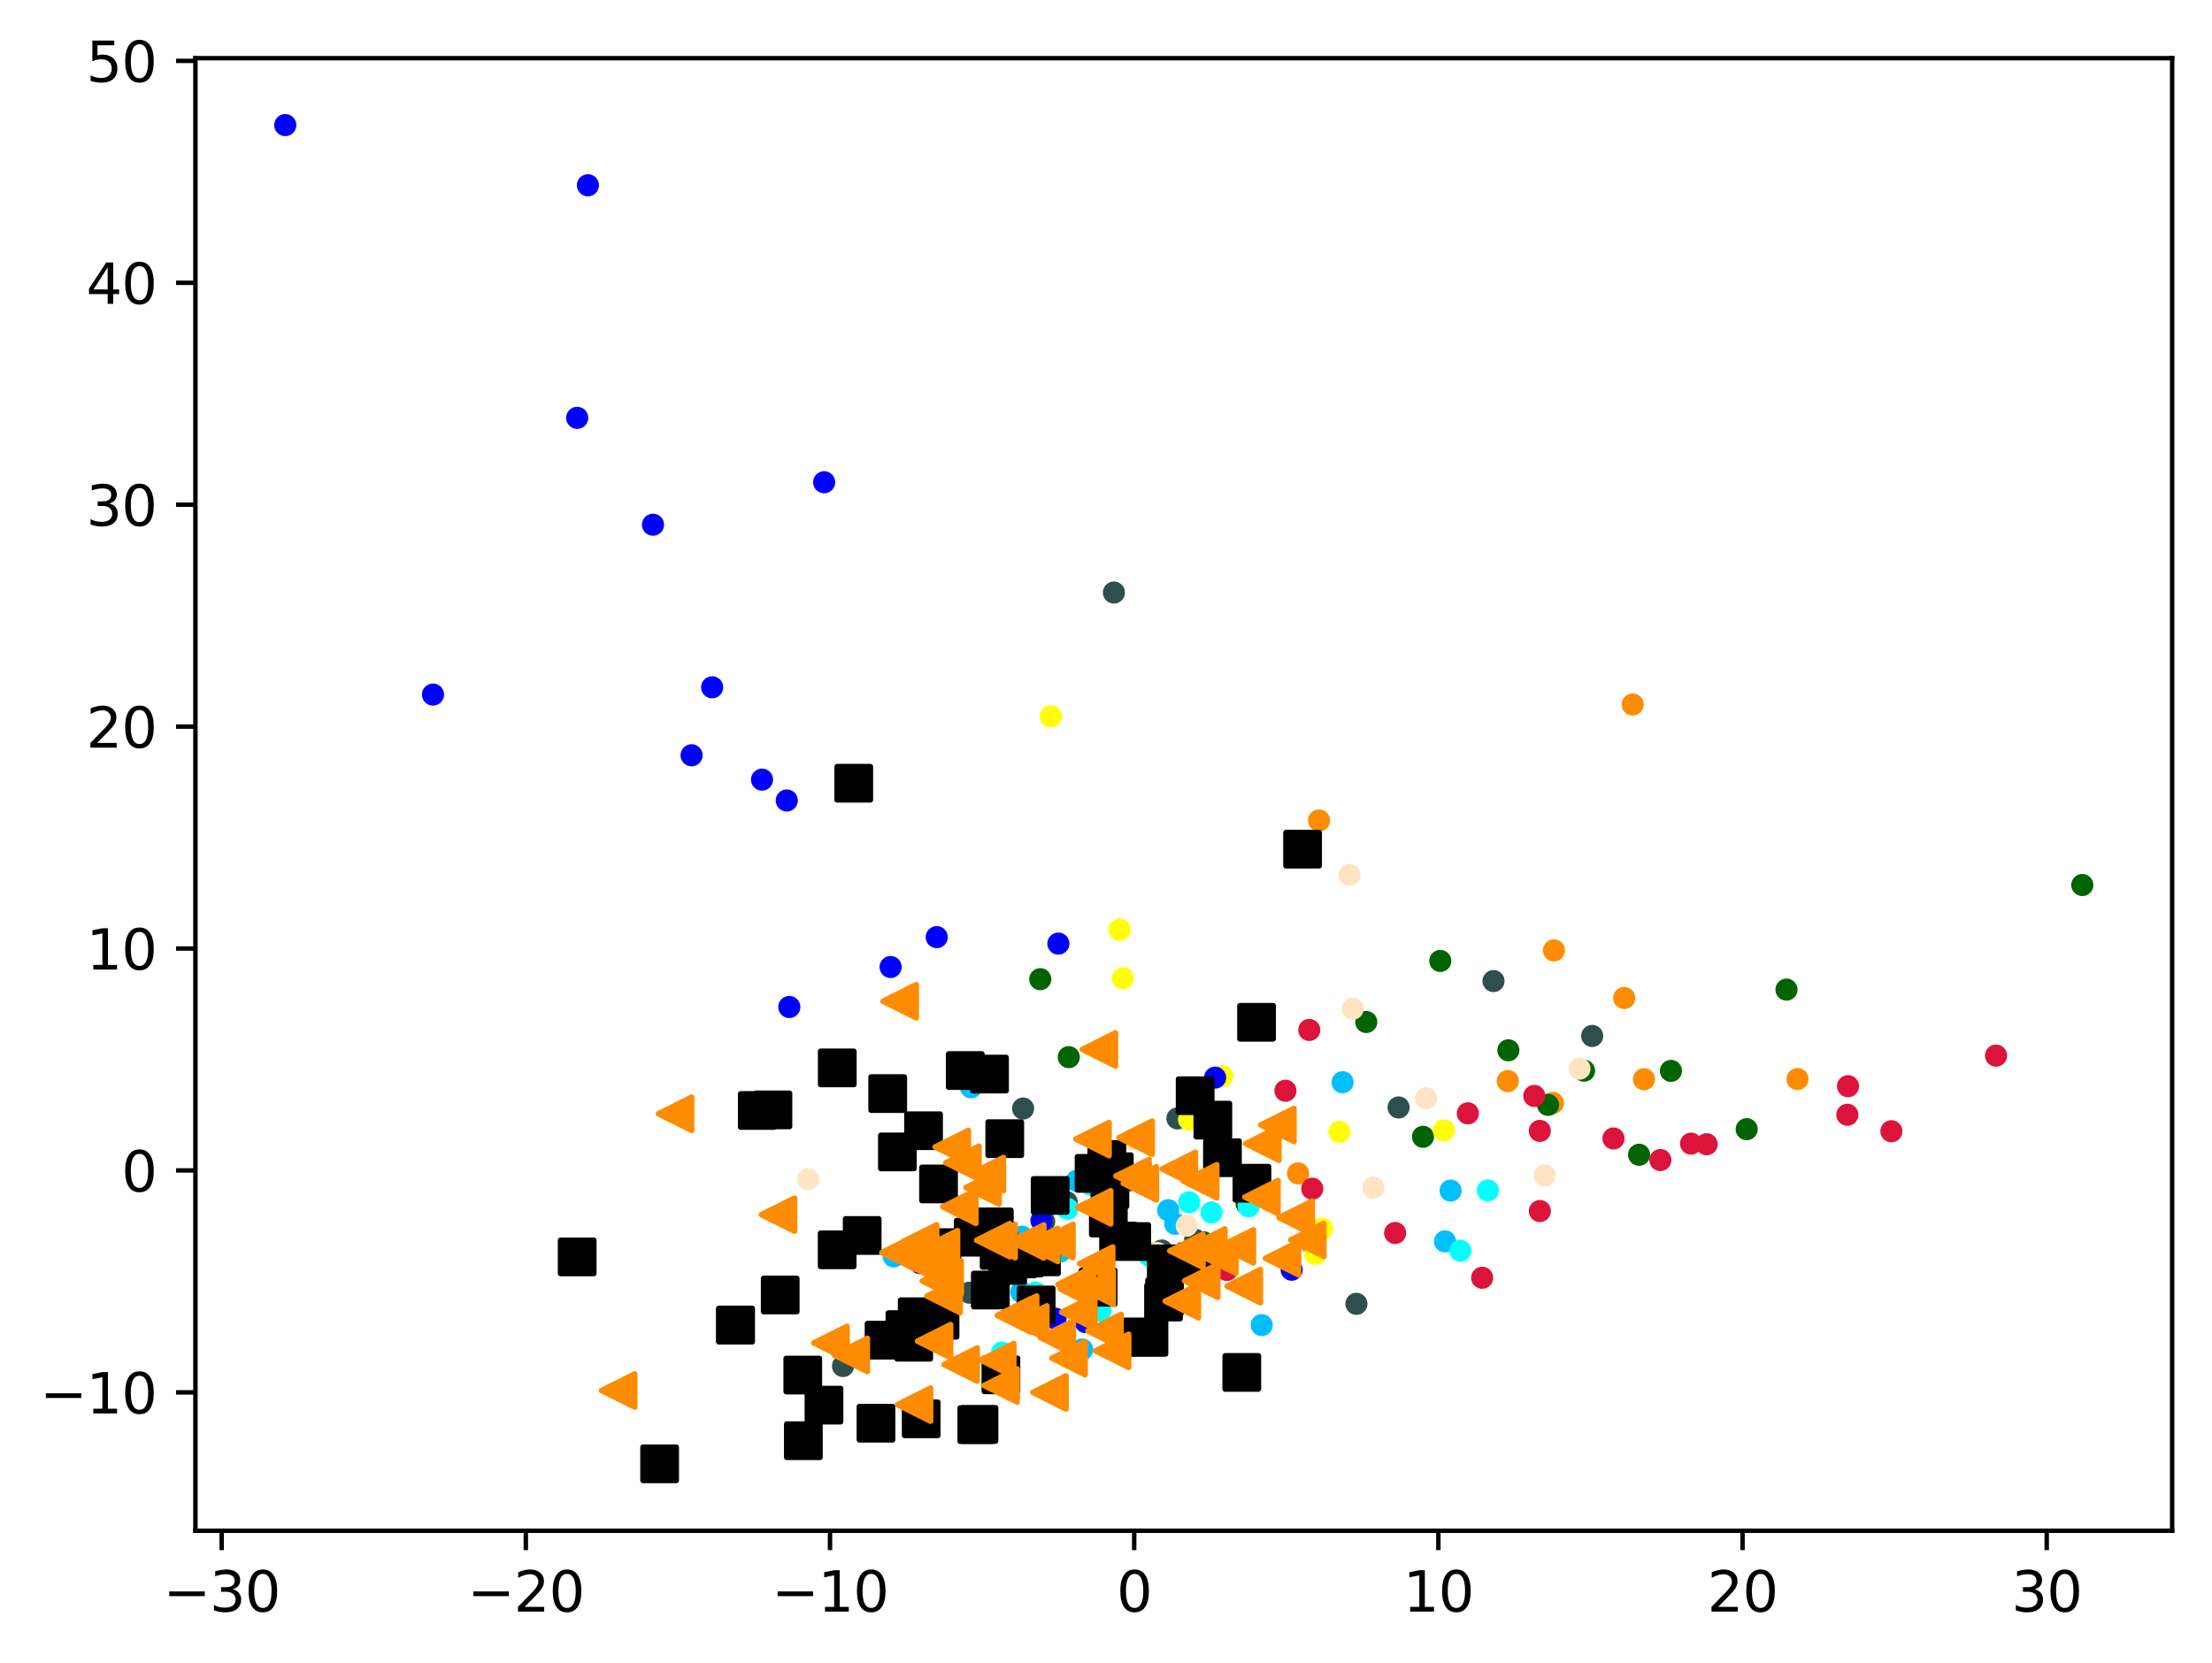 <?xml version="1.0" encoding="utf-8" standalone="no"?>
<!DOCTYPE svg PUBLIC "-//W3C//DTD SVG 1.1//EN"
  "http://www.w3.org/Graphics/SVG/1.1/DTD/svg11.dtd">
<svg xmlns:xlink="http://www.w3.org/1999/xlink" width="399.625pt" height="300.501pt" viewBox="0 0 399.625 300.501" xmlns="http://www.w3.org/2000/svg" version="1.1">
 <defs>
  <style type="text/css">*{stroke-linejoin: round; stroke-linecap: butt}</style>
 </defs>
 <g id="figure_1">
  <g id="patch_1">
   <path d="M 0 300.501 
L 399.625 300.501 
L 399.625 0 
L 0 0 
z
" style="fill: #ffffff"/>
  </g>
  <g id="axes_1">
   <g id="patch_2">
    <path d="M 35.305 276.623 
L 392.425 276.623 
L 392.425 10.511 
L 35.305 10.511 
z
" style="fill: #ffffff"/>
   </g>
   <g id="PathCollection_1">
    <defs>
     <path id="m9b3c2703b1" d="M 0 1.5 
C 0.398 1.5 0.779 1.342 1.061 1.061 
C 1.342 0.779 1.5 0.398 1.5 0 
C 1.5 -0.398 1.342 -0.779 1.061 -1.061 
C 0.779 -1.342 0.398 -1.5 0 -1.5 
C -0.398 -1.5 -0.779 -1.342 -1.061 -1.061 
C -1.342 -0.779 -1.5 -0.398 -1.5 0 
C -1.5 0.398 -1.342 0.779 -1.061 1.061 
C -0.779 1.342 -0.398 1.5 0 1.5 
z
" style="stroke: #ff8c00"/>
    </defs>
    <g clip-path="url(#p4b0d58f2e5)">
     <use xlink:href="#m9b3c2703b1" x="272.402" y="195.363" style="fill: #ff8c00; stroke: #ff8c00"/>
     <use xlink:href="#m9b3c2703b1" x="236.879" y="224.71" style="fill: #ff8c00; stroke: #ff8c00"/>
     <use xlink:href="#m9b3c2703b1" x="297.005" y="195.024" style="fill: #ff8c00; stroke: #ff8c00"/>
     <use xlink:href="#m9b3c2703b1" x="324.741" y="194.994" style="fill: #ff8c00; stroke: #ff8c00"/>
     <use xlink:href="#m9b3c2703b1" x="238.294" y="148.268" style="fill: #ff8c00; stroke: #ff8c00"/>
     <use xlink:href="#m9b3c2703b1" x="280.738" y="171.743" style="fill: #ff8c00; stroke: #ff8c00"/>
     <use xlink:href="#m9b3c2703b1" x="294.957" y="127.302" style="fill: #ff8c00; stroke: #ff8c00"/>
     <use xlink:href="#m9b3c2703b1" x="234.507" y="212.042" style="fill: #ff8c00; stroke: #ff8c00"/>
     <use xlink:href="#m9b3c2703b1" x="293.434" y="180.345" style="fill: #ff8c00; stroke: #ff8c00"/>
     <use xlink:href="#m9b3c2703b1" x="280.553" y="199.316" style="fill: #ff8c00; stroke: #ff8c00"/>
    </g>
   </g>
   <g id="PathCollection_2">
    <defs>
     <path id="m6f0e805122" d="M 0 1.5 
C 0.398 1.5 0.779 1.342 1.061 1.061 
C 1.342 0.779 1.5 0.398 1.5 0 
C 1.5 -0.398 1.342 -0.779 1.061 -1.061 
C 0.779 -1.342 0.398 -1.5 0 -1.5 
C -0.398 -1.5 -0.779 -1.342 -1.061 -1.061 
C -1.342 -0.779 -1.5 -0.398 -1.5 0 
C -1.5 0.398 -1.342 0.779 -1.061 1.061 
C -0.779 1.342 -0.398 1.5 0 1.5 
z
" style="stroke: #006400"/>
    </defs>
    <g clip-path="url(#p4b0d58f2e5)">
     <use xlink:href="#m6f0e805122" x="315.559" y="204.05" style="fill: #006400; stroke: #006400"/>
     <use xlink:href="#m6f0e805122" x="296.119" y="208.67" style="fill: #006400; stroke: #006400"/>
     <use xlink:href="#m6f0e805122" x="193.09" y="191.033" style="fill: #006400; stroke: #006400"/>
     <use xlink:href="#m6f0e805122" x="279.671" y="199.663" style="fill: #006400; stroke: #006400"/>
     <use xlink:href="#m6f0e805122" x="225.214" y="217.544" style="fill: #006400; stroke: #006400"/>
     <use xlink:href="#m6f0e805122" x="260.205" y="173.653" style="fill: #006400; stroke: #006400"/>
     <use xlink:href="#m6f0e805122" x="272.507" y="189.796" style="fill: #006400; stroke: #006400"/>
     <use xlink:href="#m6f0e805122" x="246.829" y="184.687" style="fill: #006400; stroke: #006400"/>
     <use xlink:href="#m6f0e805122" x="217.399" y="224.472" style="fill: #006400; stroke: #006400"/>
     <use xlink:href="#m6f0e805122" x="257.082" y="205.429" style="fill: #006400; stroke: #006400"/>
     <use xlink:href="#m6f0e805122" x="187.936" y="176.944" style="fill: #006400; stroke: #006400"/>
     <use xlink:href="#m6f0e805122" x="286.172" y="193.478" style="fill: #006400; stroke: #006400"/>
     <use xlink:href="#m6f0e805122" x="376.192" y="159.93" style="fill: #006400; stroke: #006400"/>
     <use xlink:href="#m6f0e805122" x="301.876" y="193.517" style="fill: #006400; stroke: #006400"/>
     <use xlink:href="#m6f0e805122" x="322.75" y="178.831" style="fill: #006400; stroke: #006400"/>
    </g>
   </g>
   <g id="PathCollection_3">
    <defs>
     <path id="m710bd4dc1c" d="M 0 1.5 
C 0.398 1.5 0.779 1.342 1.061 1.061 
C 1.342 0.779 1.5 0.398 1.5 0 
C 1.5 -0.398 1.342 -0.779 1.061 -1.061 
C 0.779 -1.342 0.398 -1.5 0 -1.5 
C -0.398 -1.5 -0.779 -1.342 -1.061 -1.061 
C -1.342 -0.779 -1.5 -0.398 -1.5 0 
C -1.5 0.398 -1.342 0.779 -1.061 1.061 
C -0.779 1.342 -0.398 1.5 0 1.5 
z
" style="stroke: #2f4f4f"/>
    </defs>
    <g clip-path="url(#p4b0d58f2e5)">
     <use xlink:href="#m710bd4dc1c" x="287.649" y="187.201" style="fill: #2f4f4f; stroke: #2f4f4f"/>
     <use xlink:href="#m710bd4dc1c" x="184.833" y="200.32" style="fill: #2f4f4f; stroke: #2f4f4f"/>
     <use xlink:href="#m710bd4dc1c" x="192.703" y="217.226" style="fill: #2f4f4f; stroke: #2f4f4f"/>
     <use xlink:href="#m710bd4dc1c" x="269.819" y="177.288" style="fill: #2f4f4f; stroke: #2f4f4f"/>
     <use xlink:href="#m710bd4dc1c" x="201.241" y="107.075" style="fill: #2f4f4f; stroke: #2f4f4f"/>
     <use xlink:href="#m710bd4dc1c" x="245.054" y="235.61" style="fill: #2f4f4f; stroke: #2f4f4f"/>
     <use xlink:href="#m710bd4dc1c" x="215.915" y="224.037" style="fill: #2f4f4f; stroke: #2f4f4f"/>
     <use xlink:href="#m710bd4dc1c" x="188.646" y="220.739" style="fill: #2f4f4f; stroke: #2f4f4f"/>
     <use xlink:href="#m710bd4dc1c" x="152.301" y="246.855" style="fill: #2f4f4f; stroke: #2f4f4f"/>
     <use xlink:href="#m710bd4dc1c" x="212.716" y="202.11" style="fill: #2f4f4f; stroke: #2f4f4f"/>
     <use xlink:href="#m710bd4dc1c" x="175.137" y="233.601" style="fill: #2f4f4f; stroke: #2f4f4f"/>
     <use xlink:href="#m710bd4dc1c" x="209.899" y="225.977" style="fill: #2f4f4f; stroke: #2f4f4f"/>
     <use xlink:href="#m710bd4dc1c" x="252.669" y="200.127" style="fill: #2f4f4f; stroke: #2f4f4f"/>
    </g>
   </g>
   <g id="PathCollection_4">
    <defs>
     <path id="m48dc3f5857" d="M 0 1.5 
C 0.398 1.5 0.779 1.342 1.061 1.061 
C 1.342 0.779 1.5 0.398 1.5 0 
C 1.5 -0.398 1.342 -0.779 1.061 -1.061 
C 0.779 -1.342 0.398 -1.5 0 -1.5 
C -0.398 -1.5 -0.779 -1.342 -1.061 -1.061 
C -1.342 -0.779 -1.5 -0.398 -1.5 0 
C -1.5 0.398 -1.342 0.779 -1.061 1.061 
C -0.779 1.342 -0.398 1.5 0 1.5 
z
" style="stroke: #00bfff"/>
    </defs>
    <g clip-path="url(#p4b0d58f2e5)">
     <use xlink:href="#m48dc3f5857" x="212.321" y="221.16" style="fill: #00bfff; stroke: #00bfff"/>
     <use xlink:href="#m48dc3f5857" x="227.941" y="239.451" style="fill: #00bfff; stroke: #00bfff"/>
     <use xlink:href="#m48dc3f5857" x="211.05" y="218.691" style="fill: #00bfff; stroke: #00bfff"/>
     <use xlink:href="#m48dc3f5857" x="185.72" y="238.112" style="fill: #00bfff; stroke: #00bfff"/>
     <use xlink:href="#m48dc3f5857" x="195.505" y="243.864" style="fill: #00bfff; stroke: #00bfff"/>
     <use xlink:href="#m48dc3f5857" x="184.505" y="233.485" style="fill: #00bfff; stroke: #00bfff"/>
     <use xlink:href="#m48dc3f5857" x="261.058" y="224.324" style="fill: #00bfff; stroke: #00bfff"/>
     <use xlink:href="#m48dc3f5857" x="184.652" y="223.474" style="fill: #00bfff; stroke: #00bfff"/>
     <use xlink:href="#m48dc3f5857" x="242.554" y="195.563" style="fill: #00bfff; stroke: #00bfff"/>
     <use xlink:href="#m48dc3f5857" x="191.569" y="226.169" style="fill: #00bfff; stroke: #00bfff"/>
     <use xlink:href="#m48dc3f5857" x="194.491" y="213.399" style="fill: #00bfff; stroke: #00bfff"/>
     <use xlink:href="#m48dc3f5857" x="175.429" y="196.487" style="fill: #00bfff; stroke: #00bfff"/>
     <use xlink:href="#m48dc3f5857" x="161.455" y="227.048" style="fill: #00bfff; stroke: #00bfff"/>
     <use xlink:href="#m48dc3f5857" x="219.243" y="226.883" style="fill: #00bfff; stroke: #00bfff"/>
     <use xlink:href="#m48dc3f5857" x="209.24" y="231.543" style="fill: #00bfff; stroke: #00bfff"/>
     <use xlink:href="#m48dc3f5857" x="185.499" y="236.078" style="fill: #00bfff; stroke: #00bfff"/>
     <use xlink:href="#m48dc3f5857" x="262.067" y="215.149" style="fill: #00bfff; stroke: #00bfff"/>
     <use xlink:href="#m48dc3f5857" x="166.545" y="227.124" style="fill: #00bfff; stroke: #00bfff"/>
    </g>
   </g>
   <g id="PathCollection_5">
    <defs>
     <path id="m6c62bb49f0" d="M 0 1.5 
C 0.398 1.5 0.779 1.342 1.061 1.061 
C 1.342 0.779 1.5 0.398 1.5 0 
C 1.5 -0.398 1.342 -0.779 1.061 -1.061 
C 0.779 -1.342 0.398 -1.5 0 -1.5 
C -0.398 -1.5 -0.779 -1.342 -1.061 -1.061 
C -1.342 -0.779 -1.5 -0.398 -1.5 0 
C -1.5 0.398 -1.342 0.779 -1.061 1.061 
C -0.779 1.342 -0.398 1.5 0 1.5 
z
" style="stroke: #ffff00"/>
    </defs>
    <g clip-path="url(#p4b0d58f2e5)">
     <use xlink:href="#m6c62bb49f0" x="260.85" y="204.275" style="fill: #ffff00; stroke: #ffff00"/>
     <use xlink:href="#m6c62bb49f0" x="189.831" y="129.44" style="fill: #ffff00; stroke: #ffff00"/>
     <use xlink:href="#m6c62bb49f0" x="202.865" y="176.766" style="fill: #ffff00; stroke: #ffff00"/>
     <use xlink:href="#m6c62bb49f0" x="202.271" y="168.01" style="fill: #ffff00; stroke: #ffff00"/>
     <use xlink:href="#m6c62bb49f0" x="238.867" y="222.041" style="fill: #ffff00; stroke: #ffff00"/>
     <use xlink:href="#m6c62bb49f0" x="214.811" y="202.311" style="fill: #ffff00; stroke: #ffff00"/>
     <use xlink:href="#m6c62bb49f0" x="220.824" y="194.471" style="fill: #ffff00; stroke: #ffff00"/>
     <use xlink:href="#m6c62bb49f0" x="237.631" y="226.581" style="fill: #ffff00; stroke: #ffff00"/>
     <use xlink:href="#m6c62bb49f0" x="207.889" y="226.384" style="fill: #ffff00; stroke: #ffff00"/>
     <use xlink:href="#m6c62bb49f0" x="241.984" y="204.525" style="fill: #ffff00; stroke: #ffff00"/>
    </g>
   </g>
   <g id="PathCollection_6">
    <defs>
     <path id="m90aac1dde1" d="M 0 1.5 
C 0.398 1.5 0.779 1.342 1.061 1.061 
C 1.342 0.779 1.5 0.398 1.5 0 
C 1.5 -0.398 1.342 -0.779 1.061 -1.061 
C 0.779 -1.342 0.398 -1.5 0 -1.5 
C -0.398 -1.5 -0.779 -1.342 -1.061 -1.061 
C -1.342 -0.779 -1.5 -0.398 -1.5 0 
C -1.5 0.398 -1.342 0.779 -1.061 1.061 
C -0.779 1.342 -0.398 1.5 0 1.5 
z
" style="stroke: #00ffff"/>
    </defs>
    <g clip-path="url(#p4b0d58f2e5)">
     <use xlink:href="#m90aac1dde1" x="218.876" y="219.1" style="fill: #00ffff; stroke: #00ffff"/>
     <use xlink:href="#m90aac1dde1" x="181.024" y="244.42" style="fill: #00ffff; stroke: #00ffff"/>
     <use xlink:href="#m90aac1dde1" x="263.822" y="226.011" style="fill: #00ffff; stroke: #00ffff"/>
     <use xlink:href="#m90aac1dde1" x="214.831" y="217.251" style="fill: #00ffff; stroke: #00ffff"/>
     <use xlink:href="#m90aac1dde1" x="187.07" y="233.574" style="fill: #00ffff; stroke: #00ffff"/>
     <use xlink:href="#m90aac1dde1" x="268.799" y="215.111" style="fill: #00ffff; stroke: #00ffff"/>
     <use xlink:href="#m90aac1dde1" x="201.265" y="216.473" style="fill: #00ffff; stroke: #00ffff"/>
     <use xlink:href="#m90aac1dde1" x="197.091" y="214.091" style="fill: #00ffff; stroke: #00ffff"/>
     <use xlink:href="#m90aac1dde1" x="207.691" y="226.954" style="fill: #00ffff; stroke: #00ffff"/>
     <use xlink:href="#m90aac1dde1" x="220.871" y="207.621" style="fill: #00ffff; stroke: #00ffff"/>
     <use xlink:href="#m90aac1dde1" x="192.859" y="218.449" style="fill: #00ffff; stroke: #00ffff"/>
     <use xlink:href="#m90aac1dde1" x="198.801" y="236.847" style="fill: #00ffff; stroke: #00ffff"/>
     <use xlink:href="#m90aac1dde1" x="225.58" y="217.997" style="fill: #00ffff; stroke: #00ffff"/>
    </g>
   </g>
   <g id="PathCollection_7">
    <defs>
     <path id="m7cbfb3d6fb" d="M 0 1.5 
C 0.398 1.5 0.779 1.342 1.061 1.061 
C 1.342 0.779 1.5 0.398 1.5 0 
C 1.5 -0.398 1.342 -0.779 1.061 -1.061 
C 0.779 -1.342 0.398 -1.5 0 -1.5 
C -0.398 -1.5 -0.779 -1.342 -1.061 -1.061 
C -1.342 -0.779 -1.5 -0.398 -1.5 0 
C -1.5 0.398 -1.342 0.779 -1.061 1.061 
C -0.779 1.342 -0.398 1.5 0 1.5 
z
" style="stroke: #0000ff"/>
    </defs>
    <g clip-path="url(#p4b0d58f2e5)">
     <use xlink:href="#m7cbfb3d6fb" x="142.599" y="181.974" style="fill: #0000ff; stroke: #0000ff"/>
     <use xlink:href="#m7cbfb3d6fb" x="190.689" y="238.29" style="fill: #0000ff; stroke: #0000ff"/>
     <use xlink:href="#m7cbfb3d6fb" x="148.89" y="87.145" style="fill: #0000ff; stroke: #0000ff"/>
     <use xlink:href="#m7cbfb3d6fb" x="166.229" y="228.255" style="fill: #0000ff; stroke: #0000ff"/>
     <use xlink:href="#m7cbfb3d6fb" x="117.969" y="94.823" style="fill: #0000ff; stroke: #0000ff"/>
     <use xlink:href="#m7cbfb3d6fb" x="104.274" y="75.508" style="fill: #0000ff; stroke: #0000ff"/>
     <use xlink:href="#m7cbfb3d6fb" x="191.21" y="170.516" style="fill: #0000ff; stroke: #0000ff"/>
     <use xlink:href="#m7cbfb3d6fb" x="188.15" y="220.577" style="fill: #0000ff; stroke: #0000ff"/>
     <use xlink:href="#m7cbfb3d6fb" x="196.129" y="238.919" style="fill: #0000ff; stroke: #0000ff"/>
     <use xlink:href="#m7cbfb3d6fb" x="169.23" y="169.349" style="fill: #0000ff; stroke: #0000ff"/>
     <use xlink:href="#m7cbfb3d6fb" x="219.522" y="194.735" style="fill: #0000ff; stroke: #0000ff"/>
     <use xlink:href="#m7cbfb3d6fb" x="106.214" y="33.481" style="fill: #0000ff; stroke: #0000ff"/>
     <use xlink:href="#m7cbfb3d6fb" x="160.9" y="174.747" style="fill: #0000ff; stroke: #0000ff"/>
     <use xlink:href="#m7cbfb3d6fb" x="128.656" y="124.199" style="fill: #0000ff; stroke: #0000ff"/>
     <use xlink:href="#m7cbfb3d6fb" x="137.665" y="140.882" style="fill: #0000ff; stroke: #0000ff"/>
     <use xlink:href="#m7cbfb3d6fb" x="78.227" y="125.512" style="fill: #0000ff; stroke: #0000ff"/>
     <use xlink:href="#m7cbfb3d6fb" x="233.355" y="229.45" style="fill: #0000ff; stroke: #0000ff"/>
     <use xlink:href="#m7cbfb3d6fb" x="124.942" y="136.483" style="fill: #0000ff; stroke: #0000ff"/>
     <use xlink:href="#m7cbfb3d6fb" x="51.537" y="22.607" style="fill: #0000ff; stroke: #0000ff"/>
     <use xlink:href="#m7cbfb3d6fb" x="142.141" y="144.655" style="fill: #0000ff; stroke: #0000ff"/>
    </g>
   </g>
   <g id="PathCollection_8">
    <defs>
     <path id="ma7318c6244" d="M 0 1.5 
C 0.398 1.5 0.779 1.342 1.061 1.061 
C 1.342 0.779 1.5 0.398 1.5 0 
C 1.5 -0.398 1.342 -0.779 1.061 -1.061 
C 0.779 -1.342 0.398 -1.5 0 -1.5 
C -0.398 -1.5 -0.779 -1.342 -1.061 -1.061 
C -1.342 -0.779 -1.5 -0.398 -1.5 0 
C -1.5 0.398 -1.342 0.779 -1.061 1.061 
C -0.779 1.342 -0.398 1.5 0 1.5 
z
" style="stroke: #dc143c"/>
    </defs>
    <g clip-path="url(#p4b0d58f2e5)">
     <use xlink:href="#ma7318c6244" x="333.749" y="201.447" style="fill: #dc143c; stroke: #dc143c"/>
     <use xlink:href="#ma7318c6244" x="221.659" y="229.495" style="fill: #dc143c; stroke: #dc143c"/>
     <use xlink:href="#ma7318c6244" x="291.495" y="205.735" style="fill: #dc143c; stroke: #dc143c"/>
     <use xlink:href="#ma7318c6244" x="278.196" y="218.845" style="fill: #dc143c; stroke: #dc143c"/>
     <use xlink:href="#ma7318c6244" x="252.045" y="222.812" style="fill: #dc143c; stroke: #dc143c"/>
     <use xlink:href="#ma7318c6244" x="267.767" y="230.904" style="fill: #dc143c; stroke: #dc143c"/>
     <use xlink:href="#ma7318c6244" x="360.61" y="190.755" style="fill: #dc143c; stroke: #dc143c"/>
     <use xlink:href="#ma7318c6244" x="299.965" y="209.628" style="fill: #dc143c; stroke: #dc143c"/>
     <use xlink:href="#ma7318c6244" x="333.863" y="196.287" style="fill: #dc143c; stroke: #dc143c"/>
     <use xlink:href="#ma7318c6244" x="278.184" y="204.361" style="fill: #dc143c; stroke: #dc143c"/>
     <use xlink:href="#ma7318c6244" x="305.506" y="206.662" style="fill: #dc143c; stroke: #dc143c"/>
     <use xlink:href="#ma7318c6244" x="265.182" y="201.187" style="fill: #dc143c; stroke: #dc143c"/>
     <use xlink:href="#ma7318c6244" x="308.331" y="206.773" style="fill: #dc143c; stroke: #dc143c"/>
     <use xlink:href="#ma7318c6244" x="237.072" y="214.807" style="fill: #dc143c; stroke: #dc143c"/>
     <use xlink:href="#ma7318c6244" x="341.703" y="204.423" style="fill: #dc143c; stroke: #dc143c"/>
     <use xlink:href="#ma7318c6244" x="277.187" y="198.038" style="fill: #dc143c; stroke: #dc143c"/>
     <use xlink:href="#ma7318c6244" x="232.229" y="197.106" style="fill: #dc143c; stroke: #dc143c"/>
     <use xlink:href="#ma7318c6244" x="236.536" y="186.12" style="fill: #dc143c; stroke: #dc143c"/>
    </g>
   </g>
   <g id="PathCollection_9">
    <defs>
     <path id="mc72349560f" d="M 0 1.5 
C 0.398 1.5 0.779 1.342 1.061 1.061 
C 1.342 0.779 1.5 0.398 1.5 0 
C 1.5 -0.398 1.342 -0.779 1.061 -1.061 
C 0.779 -1.342 0.398 -1.5 0 -1.5 
C -0.398 -1.5 -0.779 -1.342 -1.061 -1.061 
C -1.342 -0.779 -1.5 -0.398 -1.5 0 
C -1.5 0.398 -1.342 0.779 -1.061 1.061 
C -0.779 1.342 -0.398 1.5 0 1.5 
z
" style="stroke: #ffe4c4"/>
    </defs>
    <g clip-path="url(#p4b0d58f2e5)">
     <use xlink:href="#mc72349560f" x="204.422" y="205.938" style="fill: #ffe4c4; stroke: #ffe4c4"/>
     <use xlink:href="#mc72349560f" x="145.997" y="213.091" style="fill: #ffe4c4; stroke: #ffe4c4"/>
     <use xlink:href="#mc72349560f" x="201.694" y="215.268" style="fill: #ffe4c4; stroke: #ffe4c4"/>
     <use xlink:href="#mc72349560f" x="243.813" y="158.099" style="fill: #ffe4c4; stroke: #ffe4c4"/>
     <use xlink:href="#mc72349560f" x="214.394" y="221.491" style="fill: #ffe4c4; stroke: #ffe4c4"/>
     <use xlink:href="#mc72349560f" x="279.052" y="212.42" style="fill: #ffe4c4; stroke: #ffe4c4"/>
     <use xlink:href="#mc72349560f" x="248.107" y="214.621" style="fill: #ffe4c4; stroke: #ffe4c4"/>
     <use xlink:href="#mc72349560f" x="285.355" y="193.117" style="fill: #ffe4c4; stroke: #ffe4c4"/>
     <use xlink:href="#mc72349560f" x="244.371" y="182.288" style="fill: #ffe4c4; stroke: #ffe4c4"/>
     <use xlink:href="#mc72349560f" x="209.126" y="226.442" style="fill: #ffe4c4; stroke: #ffe4c4"/>
     <use xlink:href="#mc72349560f" x="257.657" y="198.476" style="fill: #ffe4c4; stroke: #ffe4c4"/>
    </g>
   </g>
   <g id="PathCollection_10">
    <defs>
     <path id="mc48b09a3b9" d="M -3 3 
L 3 3 
L 3 -3 
L -3 -3 
z
" style="stroke: #000000"/>
    </defs>
    <g clip-path="url(#p4b0d58f2e5)">
     <use xlink:href="#mc48b09a3b9" x="204.458" y="224.36" style="stroke: #000000"/>
     <use xlink:href="#mc48b09a3b9" x="207.573" y="241.675" style="stroke: #000000"/>
     <use xlink:href="#mc48b09a3b9" x="201.314" y="211.738" style="stroke: #000000"/>
     <use xlink:href="#mc48b09a3b9" x="224.342" y="248.006" style="stroke: #000000"/>
     <use xlink:href="#mc48b09a3b9" x="148.863" y="253.919" style="stroke: #000000"/>
     <use xlink:href="#mc48b09a3b9" x="166.425" y="256.394" style="stroke: #000000"/>
     <use xlink:href="#mc48b09a3b9" x="145.134" y="260.347" style="stroke: #000000"/>
     <use xlink:href="#mc48b09a3b9" x="136.812" y="200.672" style="stroke: #000000"/>
     <use xlink:href="#mc48b09a3b9" x="185.109" y="227.349" style="stroke: #000000"/>
     <use xlink:href="#mc48b09a3b9" x="199.965" y="209.551" style="stroke: #000000"/>
     <use xlink:href="#mc48b09a3b9" x="119.171" y="264.527" style="stroke: #000000"/>
     <use xlink:href="#mc48b09a3b9" x="182.042" y="228.676" style="stroke: #000000"/>
     <use xlink:href="#mc48b09a3b9" x="151.264" y="192.978" style="stroke: #000000"/>
     <use xlink:href="#mc48b09a3b9" x="169.558" y="213.949" style="stroke: #000000"/>
     <use xlink:href="#mc48b09a3b9" x="174.387" y="193.459" style="stroke: #000000"/>
     <use xlink:href="#mc48b09a3b9" x="235.328" y="153.449" style="stroke: #000000"/>
     <use xlink:href="#mc48b09a3b9" x="176.464" y="257.447" style="stroke: #000000"/>
     <use xlink:href="#mc48b09a3b9" x="188.151" y="227.12" style="stroke: #000000"/>
     <use xlink:href="#mc48b09a3b9" x="159.715" y="242.175" style="stroke: #000000"/>
     <use xlink:href="#mc48b09a3b9" x="140.953" y="234.018" style="stroke: #000000"/>
     <use xlink:href="#mc48b09a3b9" x="181.521" y="205.765" style="stroke: #000000"/>
     <use xlink:href="#mc48b09a3b9" x="210.707" y="228.391" style="stroke: #000000"/>
     <use xlink:href="#mc48b09a3b9" x="202.081" y="224.289" style="stroke: #000000"/>
     <use xlink:href="#mc48b09a3b9" x="198.386" y="232.61" style="stroke: #000000"/>
     <use xlink:href="#mc48b09a3b9" x="227.012" y="184.743" style="stroke: #000000"/>
     <use xlink:href="#mc48b09a3b9" x="158.259" y="257.184" style="stroke: #000000"/>
     <use xlink:href="#mc48b09a3b9" x="170.177" y="225.453" style="stroke: #000000"/>
     <use xlink:href="#mc48b09a3b9" x="220.848" y="209.211" style="stroke: #000000"/>
     <use xlink:href="#mc48b09a3b9" x="200.52" y="214.998" style="stroke: #000000"/>
     <use xlink:href="#mc48b09a3b9" x="169.828" y="238.572" style="stroke: #000000"/>
     <use xlink:href="#mc48b09a3b9" x="165.709" y="237.949" style="stroke: #000000"/>
     <use xlink:href="#mc48b09a3b9" x="145.032" y="248.482" style="stroke: #000000"/>
     <use xlink:href="#mc48b09a3b9" x="210.205" y="235.29" style="stroke: #000000"/>
     <use xlink:href="#mc48b09a3b9" x="183.906" y="227.495" style="stroke: #000000"/>
     <use xlink:href="#mc48b09a3b9" x="139.64" y="200.567" style="stroke: #000000"/>
     <use xlink:href="#mc48b09a3b9" x="226.176" y="213.821" style="stroke: #000000"/>
     <use xlink:href="#mc48b09a3b9" x="189.721" y="216.022" style="stroke: #000000"/>
     <use xlink:href="#mc48b09a3b9" x="160.375" y="197.623" style="stroke: #000000"/>
     <use xlink:href="#mc48b09a3b9" x="180.826" y="248.444" style="stroke: #000000"/>
     <use xlink:href="#mc48b09a3b9" x="187.2" y="235.81" style="stroke: #000000"/>
     <use xlink:href="#mc48b09a3b9" x="165.072" y="242.554" style="stroke: #000000"/>
     <use xlink:href="#mc48b09a3b9" x="132.878" y="239.455" style="stroke: #000000"/>
     <use xlink:href="#mc48b09a3b9" x="163.491" y="240.274" style="stroke: #000000"/>
     <use xlink:href="#mc48b09a3b9" x="155.763" y="223.26" style="stroke: #000000"/>
     <use xlink:href="#mc48b09a3b9" x="205.198" y="241.589" style="stroke: #000000"/>
     <use xlink:href="#mc48b09a3b9" x="179.637" y="221.707" style="stroke: #000000"/>
     <use xlink:href="#mc48b09a3b9" x="154.241" y="141.54" style="stroke: #000000"/>
     <use xlink:href="#mc48b09a3b9" x="175.835" y="223.573" style="stroke: #000000"/>
     <use xlink:href="#mc48b09a3b9" x="104.272" y="227.13" style="stroke: #000000"/>
     <use xlink:href="#mc48b09a3b9" x="132.878" y="239.455" style="stroke: #000000"/>
     <use xlink:href="#mc48b09a3b9" x="197.657" y="212.044" style="stroke: #000000"/>
     <use xlink:href="#mc48b09a3b9" x="180.507" y="225.958" style="stroke: #000000"/>
     <use xlink:href="#mc48b09a3b9" x="210.389" y="234.329" style="stroke: #000000"/>
     <use xlink:href="#mc48b09a3b9" x="200.234" y="220.11" style="stroke: #000000"/>
     <use xlink:href="#mc48b09a3b9" x="178.914" y="233.124" style="stroke: #000000"/>
     <use xlink:href="#mc48b09a3b9" x="216.148" y="228.027" style="stroke: #000000"/>
     <use xlink:href="#mc48b09a3b9" x="215.919" y="198.001" style="stroke: #000000"/>
     <use xlink:href="#mc48b09a3b9" x="151.245" y="225.848" style="stroke: #000000"/>
     <use xlink:href="#mc48b09a3b9" x="178.767" y="194.094" style="stroke: #000000"/>
     <use xlink:href="#mc48b09a3b9" x="166.85" y="204.331" style="stroke: #000000"/>
     <use xlink:href="#mc48b09a3b9" x="176.869" y="257.404" style="stroke: #000000"/>
     <use xlink:href="#mc48b09a3b9" x="162.126" y="208.164" style="stroke: #000000"/>
     <use xlink:href="#mc48b09a3b9" x="219.118" y="202.42" style="stroke: #000000"/>
     <use xlink:href="#mc48b09a3b9" x="198.386" y="232.61" style="stroke: #000000"/>
    </g>
   </g>
   <g id="PathCollection_11">
    <defs>
     <path id="mfda28fd4ca" d="M -3 -0 
L 3 3 
L 3 -3 
z
" style="stroke: #ff8c00"/>
    </defs>
    <g clip-path="url(#p4b0d58f2e5)">
     <use xlink:href="#mfda28fd4ca" x="150.026" y="242.679" style="fill: #ff8c00; stroke: #ff8c00"/>
     <use xlink:href="#mfda28fd4ca" x="193.039" y="245.439" style="fill: #ff8c00; stroke: #ff8c00"/>
     <use xlink:href="#mfda28fd4ca" x="173.55" y="246.585" style="fill: #ff8c00; stroke: #ff8c00"/>
     <use xlink:href="#mfda28fd4ca" x="180.409" y="224.274" style="fill: #ff8c00; stroke: #ff8c00"/>
     <use xlink:href="#mfda28fd4ca" x="224.689" y="232.423" style="fill: #ff8c00; stroke: #ff8c00"/>
     <use xlink:href="#mfda28fd4ca" x="199.534" y="240.504" style="fill: #ff8c00; stroke: #ff8c00"/>
     <use xlink:href="#mfda28fd4ca" x="162.524" y="180.931" style="fill: #ff8c00; stroke: #ff8c00"/>
     <use xlink:href="#mfda28fd4ca" x="168.744" y="242.355" style="fill: #ff8c00; stroke: #ff8c00"/>
     <use xlink:href="#mfda28fd4ca" x="200.913" y="244.105" style="fill: #ff8c00; stroke: #ff8c00"/>
     <use xlink:href="#mfda28fd4ca" x="212.957" y="211.233" style="fill: #ff8c00; stroke: #ff8c00"/>
     <use xlink:href="#mfda28fd4ca" x="198.522" y="189.643" style="fill: #ff8c00; stroke: #ff8c00"/>
     <use xlink:href="#mfda28fd4ca" x="234.081" y="220.041" style="fill: #ff8c00; stroke: #ff8c00"/>
     <use xlink:href="#mfda28fd4ca" x="171.949" y="207.261" style="fill: #ff8c00; stroke: #ff8c00"/>
     <use xlink:href="#mfda28fd4ca" x="214.329" y="226.036" style="fill: #ff8c00; stroke: #ff8c00"/>
     <use xlink:href="#mfda28fd4ca" x="186.127" y="238.973" style="fill: #ff8c00; stroke: #ff8c00"/>
     <use xlink:href="#mfda28fd4ca" x="162.311" y="226.347" style="fill: #ff8c00; stroke: #ff8c00"/>
     <use xlink:href="#mfda28fd4ca" x="231.607" y="227.386" style="fill: #ff8c00; stroke: #ff8c00"/>
     <use xlink:href="#mfda28fd4ca" x="183.157" y="237.708" style="fill: #ff8c00; stroke: #ff8c00"/>
     <use xlink:href="#mfda28fd4ca" x="190.846" y="224.243" style="fill: #ff8c00; stroke: #ff8c00"/>
     <use xlink:href="#mfda28fd4ca" x="227.886" y="216.323" style="fill: #ff8c00; stroke: #ff8c00"/>
     <use xlink:href="#mfda28fd4ca" x="169.382" y="228.136" style="fill: #ff8c00; stroke: #ff8c00"/>
     <use xlink:href="#mfda28fd4ca" x="216.829" y="213.462" style="fill: #ff8c00; stroke: #ff8c00"/>
     <use xlink:href="#mfda28fd4ca" x="205.917" y="213.84" style="fill: #ff8c00; stroke: #ff8c00"/>
     <use xlink:href="#mfda28fd4ca" x="205.155" y="205.588" style="fill: #ff8c00; stroke: #ff8c00"/>
     <use xlink:href="#mfda28fd4ca" x="194.137" y="232.111" style="fill: #ff8c00; stroke: #ff8c00"/>
     <use xlink:href="#mfda28fd4ca" x="179.423" y="224.117" style="fill: #ff8c00; stroke: #ff8c00"/>
     <use xlink:href="#mfda28fd4ca" x="169.993" y="225.378" style="fill: #ff8c00; stroke: #ff8c00"/>
     <use xlink:href="#mfda28fd4ca" x="197.367" y="205.839" style="fill: #ff8c00; stroke: #ff8c00"/>
     <use xlink:href="#mfda28fd4ca" x="194.795" y="237.12" style="fill: #ff8c00; stroke: #ff8c00"/>
     <use xlink:href="#mfda28fd4ca" x="220.274" y="227.092" style="fill: #ff8c00; stroke: #ff8c00"/>
     <use xlink:href="#mfda28fd4ca" x="218.291" y="225.075" style="fill: #ff8c00; stroke: #ff8c00"/>
     <use xlink:href="#mfda28fd4ca" x="194.561" y="232.945" style="fill: #ff8c00; stroke: #ff8c00"/>
     <use xlink:href="#mfda28fd4ca" x="188.102" y="224.969" style="fill: #ff8c00; stroke: #ff8c00"/>
     <use xlink:href="#mfda28fd4ca" x="198.024" y="228.339" style="fill: #ff8c00; stroke: #ff8c00"/>
     <use xlink:href="#mfda28fd4ca" x="173.314" y="218.087" style="fill: #ff8c00; stroke: #ff8c00"/>
     <use xlink:href="#mfda28fd4ca" x="166.22" y="224.331" style="fill: #ff8c00; stroke: #ff8c00"/>
     <use xlink:href="#mfda28fd4ca" x="180.758" y="250.362" style="fill: #ff8c00; stroke: #ff8c00"/>
     <use xlink:href="#mfda28fd4ca" x="169.599" y="231.483" style="fill: #ff8c00; stroke: #ff8c00"/>
     <use xlink:href="#mfda28fd4ca" x="197.668" y="218.17" style="fill: #ff8c00; stroke: #ff8c00"/>
     <use xlink:href="#mfda28fd4ca" x="189.591" y="251.62" style="fill: #ff8c00; stroke: #ff8c00"/>
     <use xlink:href="#mfda28fd4ca" x="198.144" y="232.745" style="fill: #ff8c00; stroke: #ff8c00"/>
     <use xlink:href="#mfda28fd4ca" x="165.129" y="253.829" style="fill: #ff8c00; stroke: #ff8c00"/>
     <use xlink:href="#mfda28fd4ca" x="217.003" y="231.454" style="fill: #ff8c00; stroke: #ff8c00"/>
     <use xlink:href="#mfda28fd4ca" x="173.873" y="210.111" style="fill: #ff8c00; stroke: #ff8c00"/>
     <use xlink:href="#mfda28fd4ca" x="111.677" y="251.277" style="fill: #ff8c00; stroke: #ff8c00"/>
     <use xlink:href="#mfda28fd4ca" x="168.308" y="228.248" style="fill: #ff8c00; stroke: #ff8c00"/>
     <use xlink:href="#mfda28fd4ca" x="178.295" y="212.153" style="fill: #ff8c00; stroke: #ff8c00"/>
     <use xlink:href="#mfda28fd4ca" x="180.156" y="245.779" style="fill: #ff8c00; stroke: #ff8c00"/>
     <use xlink:href="#mfda28fd4ca" x="165.149" y="227.659" style="fill: #ff8c00; stroke: #ff8c00"/>
     <use xlink:href="#mfda28fd4ca" x="228.054" y="206.667" style="fill: #ff8c00; stroke: #ff8c00"/>
     <use xlink:href="#mfda28fd4ca" x="185.579" y="224.337" style="fill: #ff8c00; stroke: #ff8c00"/>
     <use xlink:href="#mfda28fd4ca" x="236.178" y="224.056" style="fill: #ff8c00; stroke: #ff8c00"/>
     <use xlink:href="#mfda28fd4ca" x="213.506" y="235.133" style="fill: #ff8c00; stroke: #ff8c00"/>
     <use xlink:href="#mfda28fd4ca" x="153.692" y="244.849" style="fill: #ff8c00; stroke: #ff8c00"/>
     <use xlink:href="#mfda28fd4ca" x="170.661" y="230.87" style="fill: #ff8c00; stroke: #ff8c00"/>
     <use xlink:href="#mfda28fd4ca" x="177.493" y="214.597" style="fill: #ff8c00; stroke: #ff8c00"/>
     <use xlink:href="#mfda28fd4ca" x="230.77" y="203.296" style="fill: #ff8c00; stroke: #ff8c00"/>
     <use xlink:href="#mfda28fd4ca" x="190.916" y="241.682" style="fill: #ff8c00; stroke: #ff8c00"/>
     <use xlink:href="#mfda28fd4ca" x="140.547" y="219.498" style="fill: #ff8c00; stroke: #ff8c00"/>
     <use xlink:href="#mfda28fd4ca" x="121.95" y="201.268" style="fill: #ff8c00; stroke: #ff8c00"/>
     <use xlink:href="#mfda28fd4ca" x="170.463" y="234.214" style="fill: #ff8c00; stroke: #ff8c00"/>
     <use xlink:href="#mfda28fd4ca" x="223.445" y="225.22" style="fill: #ff8c00; stroke: #ff8c00"/>
     <use xlink:href="#mfda28fd4ca" x="184.286" y="237.191" style="fill: #ff8c00; stroke: #ff8c00"/>
     <use xlink:href="#mfda28fd4ca" x="204.6" y="212.511" style="fill: #ff8c00; stroke: #ff8c00"/>
    </g>
   </g>
   <g id="matplotlib.axis_1">
    <g id="xtick_1">
     <g id="line2d_1">
      <defs>
       <path id="mb771216631" d="M 0 0 
L 0 3.5 
" style="stroke: #000000; stroke-width: 0.8"/>
      </defs>
      <g>
       <use xlink:href="#mb771216631" x="40.045" y="276.623" style="stroke: #000000; stroke-width: 0.8"/>
      </g>
     </g>
     <g id="text_1">
      <!-- −30 -->
      <g transform="translate(29.492 291.221) scale(0.1 -0.1)">
       <defs>
        <path id="DejaVuSans-2212" d="M 678 2272 
L 4684 2272 
L 4684 1741 
L 678 1741 
L 678 2272 
z
" transform="scale(0.016)"/>
        <path id="DejaVuSans-33" d="M 2597 2516 
Q 3050 2419 3304 2112 
Q 3559 1806 3559 1356 
Q 3559 666 3084 287 
Q 2609 -91 1734 -91 
Q 1441 -91 1130 -33 
Q 819 25 488 141 
L 488 750 
Q 750 597 1062 519 
Q 1375 441 1716 441 
Q 2309 441 2620 675 
Q 2931 909 2931 1356 
Q 2931 1769 2642 2001 
Q 2353 2234 1838 2234 
L 1294 2234 
L 1294 2753 
L 1863 2753 
Q 2328 2753 2575 2939 
Q 2822 3125 2822 3475 
Q 2822 3834 2567 4026 
Q 2313 4219 1838 4219 
Q 1578 4219 1281 4162 
Q 984 4106 628 3988 
L 628 4550 
Q 988 4650 1302 4700 
Q 1616 4750 1894 4750 
Q 2613 4750 3031 4423 
Q 3450 4097 3450 3541 
Q 3450 3153 3228 2886 
Q 3006 2619 2597 2516 
z
" transform="scale(0.016)"/>
        <path id="DejaVuSans-30" d="M 2034 4250 
Q 1547 4250 1301 3770 
Q 1056 3291 1056 2328 
Q 1056 1369 1301 889 
Q 1547 409 2034 409 
Q 2525 409 2770 889 
Q 3016 1369 3016 2328 
Q 3016 3291 2770 3770 
Q 2525 4250 2034 4250 
z
M 2034 4750 
Q 2819 4750 3233 4129 
Q 3647 3509 3647 2328 
Q 3647 1150 3233 529 
Q 2819 -91 2034 -91 
Q 1250 -91 836 529 
Q 422 1150 422 2328 
Q 422 3509 836 4129 
Q 1250 4750 2034 4750 
z
" transform="scale(0.016)"/>
       </defs>
       <use xlink:href="#DejaVuSans-2212"/>
       <use xlink:href="#DejaVuSans-33" x="83.789"/>
       <use xlink:href="#DejaVuSans-30" x="147.412"/>
      </g>
     </g>
    </g>
    <g id="xtick_2">
     <g id="line2d_2">
      <g>
       <use xlink:href="#mb771216631" x="94.998" y="276.623" style="stroke: #000000; stroke-width: 0.8"/>
      </g>
     </g>
     <g id="text_2">
      <!-- −20 -->
      <g transform="translate(84.446 291.221) scale(0.1 -0.1)">
       <defs>
        <path id="DejaVuSans-32" d="M 1228 531 
L 3431 531 
L 3431 0 
L 469 0 
L 469 531 
Q 828 903 1448 1529 
Q 2069 2156 2228 2338 
Q 2531 2678 2651 2914 
Q 2772 3150 2772 3378 
Q 2772 3750 2511 3984 
Q 2250 4219 1831 4219 
Q 1534 4219 1204 4116 
Q 875 4013 500 3803 
L 500 4441 
Q 881 4594 1212 4672 
Q 1544 4750 1819 4750 
Q 2544 4750 2975 4387 
Q 3406 4025 3406 3419 
Q 3406 3131 3298 2873 
Q 3191 2616 2906 2266 
Q 2828 2175 2409 1742 
Q 1991 1309 1228 531 
z
" transform="scale(0.016)"/>
       </defs>
       <use xlink:href="#DejaVuSans-2212"/>
       <use xlink:href="#DejaVuSans-32" x="83.789"/>
       <use xlink:href="#DejaVuSans-30" x="147.412"/>
      </g>
     </g>
    </g>
    <g id="xtick_3">
     <g id="line2d_3">
      <g>
       <use xlink:href="#mb771216631" x="149.952" y="276.623" style="stroke: #000000; stroke-width: 0.8"/>
      </g>
     </g>
     <g id="text_3">
      <!-- −10 -->
      <g transform="translate(139.399 291.221) scale(0.1 -0.1)">
       <defs>
        <path id="DejaVuSans-31" d="M 794 531 
L 1825 531 
L 1825 4091 
L 703 3866 
L 703 4441 
L 1819 4666 
L 2450 4666 
L 2450 531 
L 3481 531 
L 3481 0 
L 794 0 
L 794 531 
z
" transform="scale(0.016)"/>
       </defs>
       <use xlink:href="#DejaVuSans-2212"/>
       <use xlink:href="#DejaVuSans-31" x="83.789"/>
       <use xlink:href="#DejaVuSans-30" x="147.412"/>
      </g>
     </g>
    </g>
    <g id="xtick_4">
     <g id="line2d_4">
      <g>
       <use xlink:href="#mb771216631" x="204.905" y="276.623" style="stroke: #000000; stroke-width: 0.8"/>
      </g>
     </g>
     <g id="text_4">
      <!-- 0 -->
      <g transform="translate(201.724 291.221) scale(0.1 -0.1)">
       <use xlink:href="#DejaVuSans-30"/>
      </g>
     </g>
    </g>
    <g id="xtick_5">
     <g id="line2d_5">
      <g>
       <use xlink:href="#mb771216631" x="259.859" y="276.623" style="stroke: #000000; stroke-width: 0.8"/>
      </g>
     </g>
     <g id="text_5">
      <!-- 10 -->
      <g transform="translate(253.496 291.221) scale(0.1 -0.1)">
       <use xlink:href="#DejaVuSans-31"/>
       <use xlink:href="#DejaVuSans-30" x="63.623"/>
      </g>
     </g>
    </g>
    <g id="xtick_6">
     <g id="line2d_6">
      <g>
       <use xlink:href="#mb771216631" x="314.812" y="276.623" style="stroke: #000000; stroke-width: 0.8"/>
      </g>
     </g>
     <g id="text_6">
      <!-- 20 -->
      <g transform="translate(308.45 291.221) scale(0.1 -0.1)">
       <use xlink:href="#DejaVuSans-32"/>
       <use xlink:href="#DejaVuSans-30" x="63.623"/>
      </g>
     </g>
    </g>
    <g id="xtick_7">
     <g id="line2d_7">
      <g>
       <use xlink:href="#mb771216631" x="369.766" y="276.623" style="stroke: #000000; stroke-width: 0.8"/>
      </g>
     </g>
     <g id="text_7">
      <!-- 30 -->
      <g transform="translate(363.404 291.221) scale(0.1 -0.1)">
       <use xlink:href="#DejaVuSans-33"/>
       <use xlink:href="#DejaVuSans-30" x="63.623"/>
      </g>
     </g>
    </g>
   </g>
   <g id="matplotlib.axis_2">
    <g id="ytick_1">
     <g id="line2d_8">
      <defs>
       <path id="m190f622ac6" d="M 0 0 
L -3.5 0 
" style="stroke: #000000; stroke-width: 0.8"/>
      </defs>
      <g>
       <use xlink:href="#m190f622ac6" x="35.305" y="251.615" style="stroke: #000000; stroke-width: 0.8"/>
      </g>
     </g>
     <g id="text_8">
      <!-- −10 -->
      <g transform="translate(7.2 255.414) scale(0.1 -0.1)">
       <use xlink:href="#DejaVuSans-2212"/>
       <use xlink:href="#DejaVuSans-31" x="83.789"/>
       <use xlink:href="#DejaVuSans-30" x="147.412"/>
      </g>
     </g>
    </g>
    <g id="ytick_2">
     <g id="line2d_9">
      <g>
       <use xlink:href="#m190f622ac6" x="35.305" y="211.512" style="stroke: #000000; stroke-width: 0.8"/>
      </g>
     </g>
     <g id="text_9">
      <!-- 0 -->
      <g transform="translate(21.942 215.311) scale(0.1 -0.1)">
       <use xlink:href="#DejaVuSans-30"/>
      </g>
     </g>
    </g>
    <g id="ytick_3">
     <g id="line2d_10">
      <g>
       <use xlink:href="#m190f622ac6" x="35.305" y="171.41" style="stroke: #000000; stroke-width: 0.8"/>
      </g>
     </g>
     <g id="text_10">
      <!-- 10 -->
      <g transform="translate(15.58 175.209) scale(0.1 -0.1)">
       <use xlink:href="#DejaVuSans-31"/>
       <use xlink:href="#DejaVuSans-30" x="63.623"/>
      </g>
     </g>
    </g>
    <g id="ytick_4">
     <g id="line2d_11">
      <g>
       <use xlink:href="#m190f622ac6" x="35.305" y="131.307" style="stroke: #000000; stroke-width: 0.8"/>
      </g>
     </g>
     <g id="text_11">
      <!-- 20 -->
      <g transform="translate(15.58 135.106) scale(0.1 -0.1)">
       <use xlink:href="#DejaVuSans-32"/>
       <use xlink:href="#DejaVuSans-30" x="63.623"/>
      </g>
     </g>
    </g>
    <g id="ytick_5">
     <g id="line2d_12">
      <g>
       <use xlink:href="#m190f622ac6" x="35.305" y="91.204" style="stroke: #000000; stroke-width: 0.8"/>
      </g>
     </g>
     <g id="text_12">
      <!-- 30 -->
      <g transform="translate(15.58 95.004) scale(0.1 -0.1)">
       <use xlink:href="#DejaVuSans-33"/>
       <use xlink:href="#DejaVuSans-30" x="63.623"/>
      </g>
     </g>
    </g>
    <g id="ytick_6">
     <g id="line2d_13">
      <g>
       <use xlink:href="#m190f622ac6" x="35.305" y="51.102" style="stroke: #000000; stroke-width: 0.8"/>
      </g>
     </g>
     <g id="text_13">
      <!-- 40 -->
      <g transform="translate(15.58 54.901) scale(0.1 -0.1)">
       <defs>
        <path id="DejaVuSans-34" d="M 2419 4116 
L 825 1625 
L 2419 1625 
L 2419 4116 
z
M 2253 4666 
L 3047 4666 
L 3047 1625 
L 3713 1625 
L 3713 1100 
L 3047 1100 
L 3047 0 
L 2419 0 
L 2419 1100 
L 313 1100 
L 313 1709 
L 2253 4666 
z
" transform="scale(0.016)"/>
       </defs>
       <use xlink:href="#DejaVuSans-34"/>
       <use xlink:href="#DejaVuSans-30" x="63.623"/>
      </g>
     </g>
    </g>
    <g id="ytick_7">
     <g id="line2d_14">
      <g>
       <use xlink:href="#m190f622ac6" x="35.305" y="10.999" style="stroke: #000000; stroke-width: 0.8"/>
      </g>
     </g>
     <g id="text_14">
      <!-- 50 -->
      <g transform="translate(15.58 14.798) scale(0.1 -0.1)">
       <defs>
        <path id="DejaVuSans-35" d="M 691 4666 
L 3169 4666 
L 3169 4134 
L 1269 4134 
L 1269 2991 
Q 1406 3038 1543 3061 
Q 1681 3084 1819 3084 
Q 2600 3084 3056 2656 
Q 3513 2228 3513 1497 
Q 3513 744 3044 326 
Q 2575 -91 1722 -91 
Q 1428 -91 1123 -41 
Q 819 9 494 109 
L 494 744 
Q 775 591 1075 516 
Q 1375 441 1709 441 
Q 2250 441 2565 725 
Q 2881 1009 2881 1497 
Q 2881 1984 2565 2268 
Q 2250 2553 1709 2553 
Q 1456 2553 1204 2497 
Q 953 2441 691 2322 
L 691 4666 
z
" transform="scale(0.016)"/>
       </defs>
       <use xlink:href="#DejaVuSans-35"/>
       <use xlink:href="#DejaVuSans-30" x="63.623"/>
      </g>
     </g>
    </g>
   </g>
   <g id="patch_3">
    <path d="M 35.305 276.623 
L 35.305 10.511 
" style="fill: none; stroke: #000000; stroke-width: 0.8; stroke-linejoin: miter; stroke-linecap: square"/>
   </g>
   <g id="patch_4">
    <path d="M 392.425 276.623 
L 392.425 10.511 
" style="fill: none; stroke: #000000; stroke-width: 0.8; stroke-linejoin: miter; stroke-linecap: square"/>
   </g>
   <g id="patch_5">
    <path d="M 35.305 276.623 
L 392.425 276.623 
" style="fill: none; stroke: #000000; stroke-width: 0.8; stroke-linejoin: miter; stroke-linecap: square"/>
   </g>
   <g id="patch_6">
    <path d="M 35.305 10.511 
L 392.425 10.511 
" style="fill: none; stroke: #000000; stroke-width: 0.8; stroke-linejoin: miter; stroke-linecap: square"/>
   </g>
  </g>
 </g>
 <defs>
  <clipPath id="p4b0d58f2e5">
   <rect x="35.305" y="10.511" width="357.12" height="266.112"/>
  </clipPath>
 </defs>
</svg>
